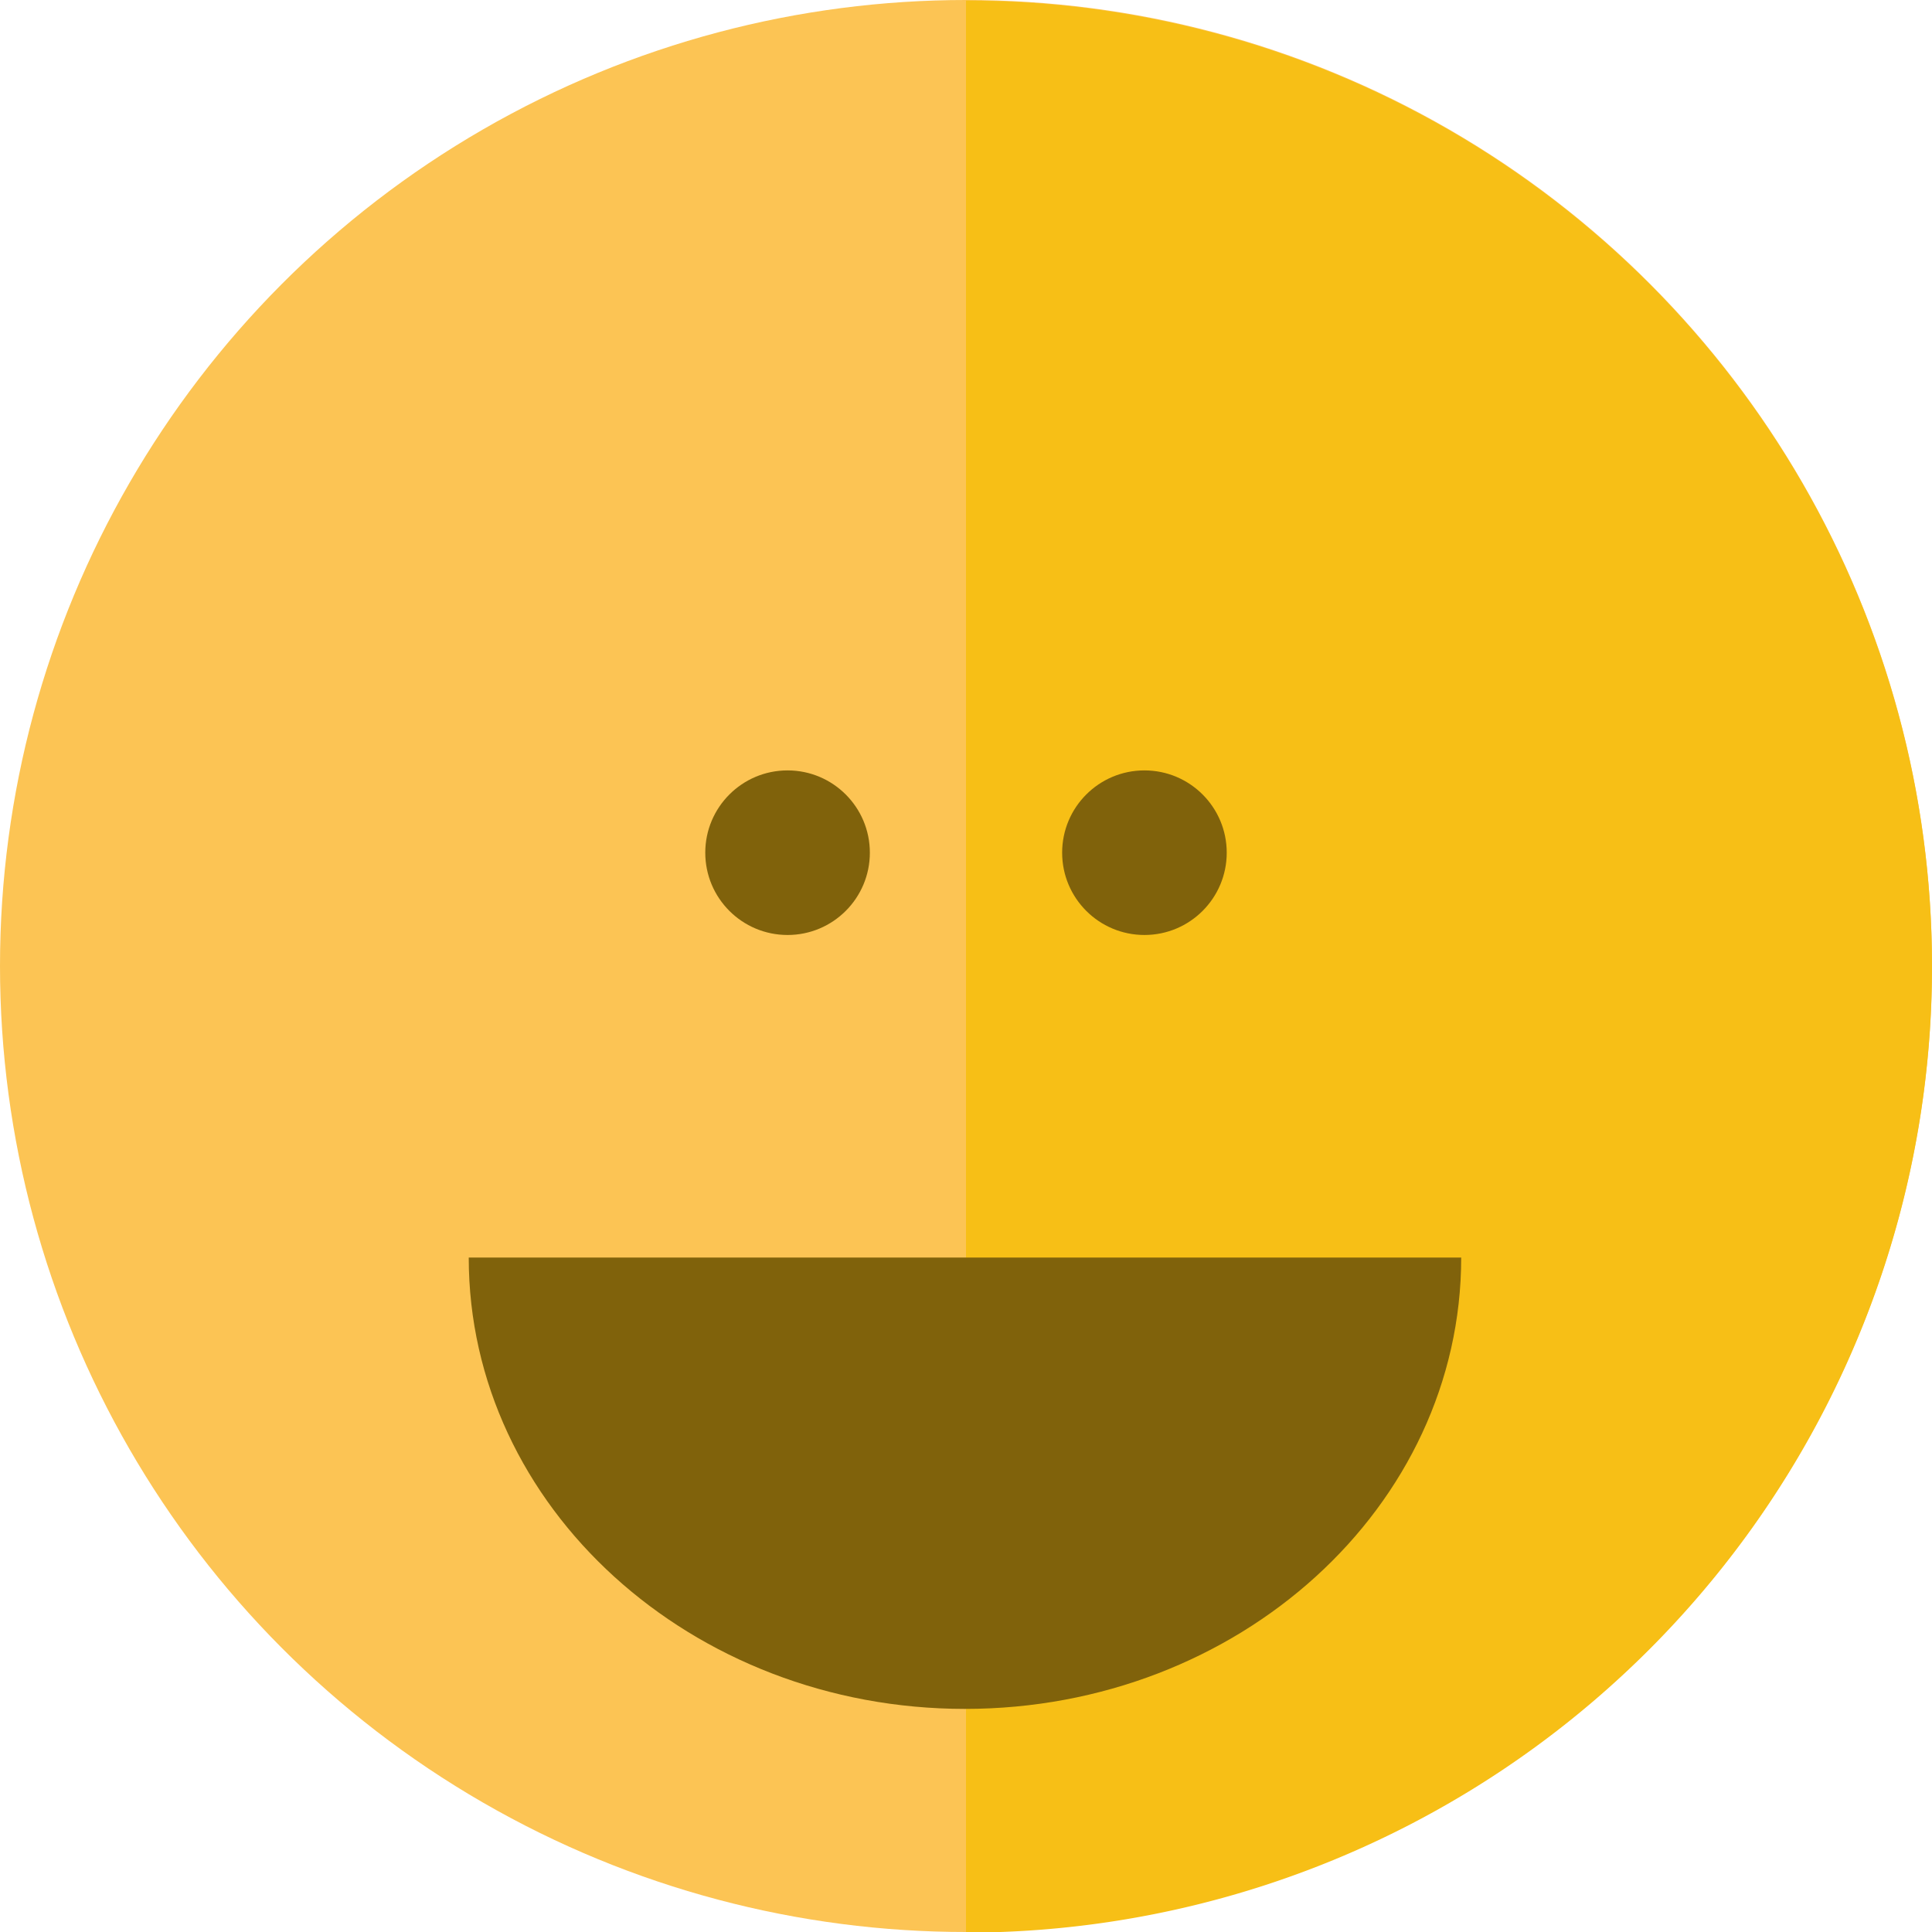 <svg id="Layer_1" data-name="Layer 1" xmlns="http://www.w3.org/2000/svg" viewBox="0 0 93.44 93.44"><defs><style>.cls-1{fill:#fcc454;}.cls-2{fill:#f7bf16;}.cls-3{fill:#80620b;}</style></defs><title>smiley</title><circle class="cls-1" cx="46.72" cy="46.72" r="46.72"/><path class="cls-2" d="M8685.62,209a46.72,46.72,0,0,0,0-93.44V209Z" transform="translate(-8638.9 -115.53)"/><path class="cls-3" d="M8661.57,176.35c0,12.06,10.77,21.83,24,21.83s24-9.77,24-21.83h-48.1Z" transform="translate(-8638.9 -115.53)"/><circle class="cls-3" cx="55.35" cy="41.24" r="3.98"/><circle class="cls-3" cx="38.09" cy="41.24" r="3.98"/></svg>
